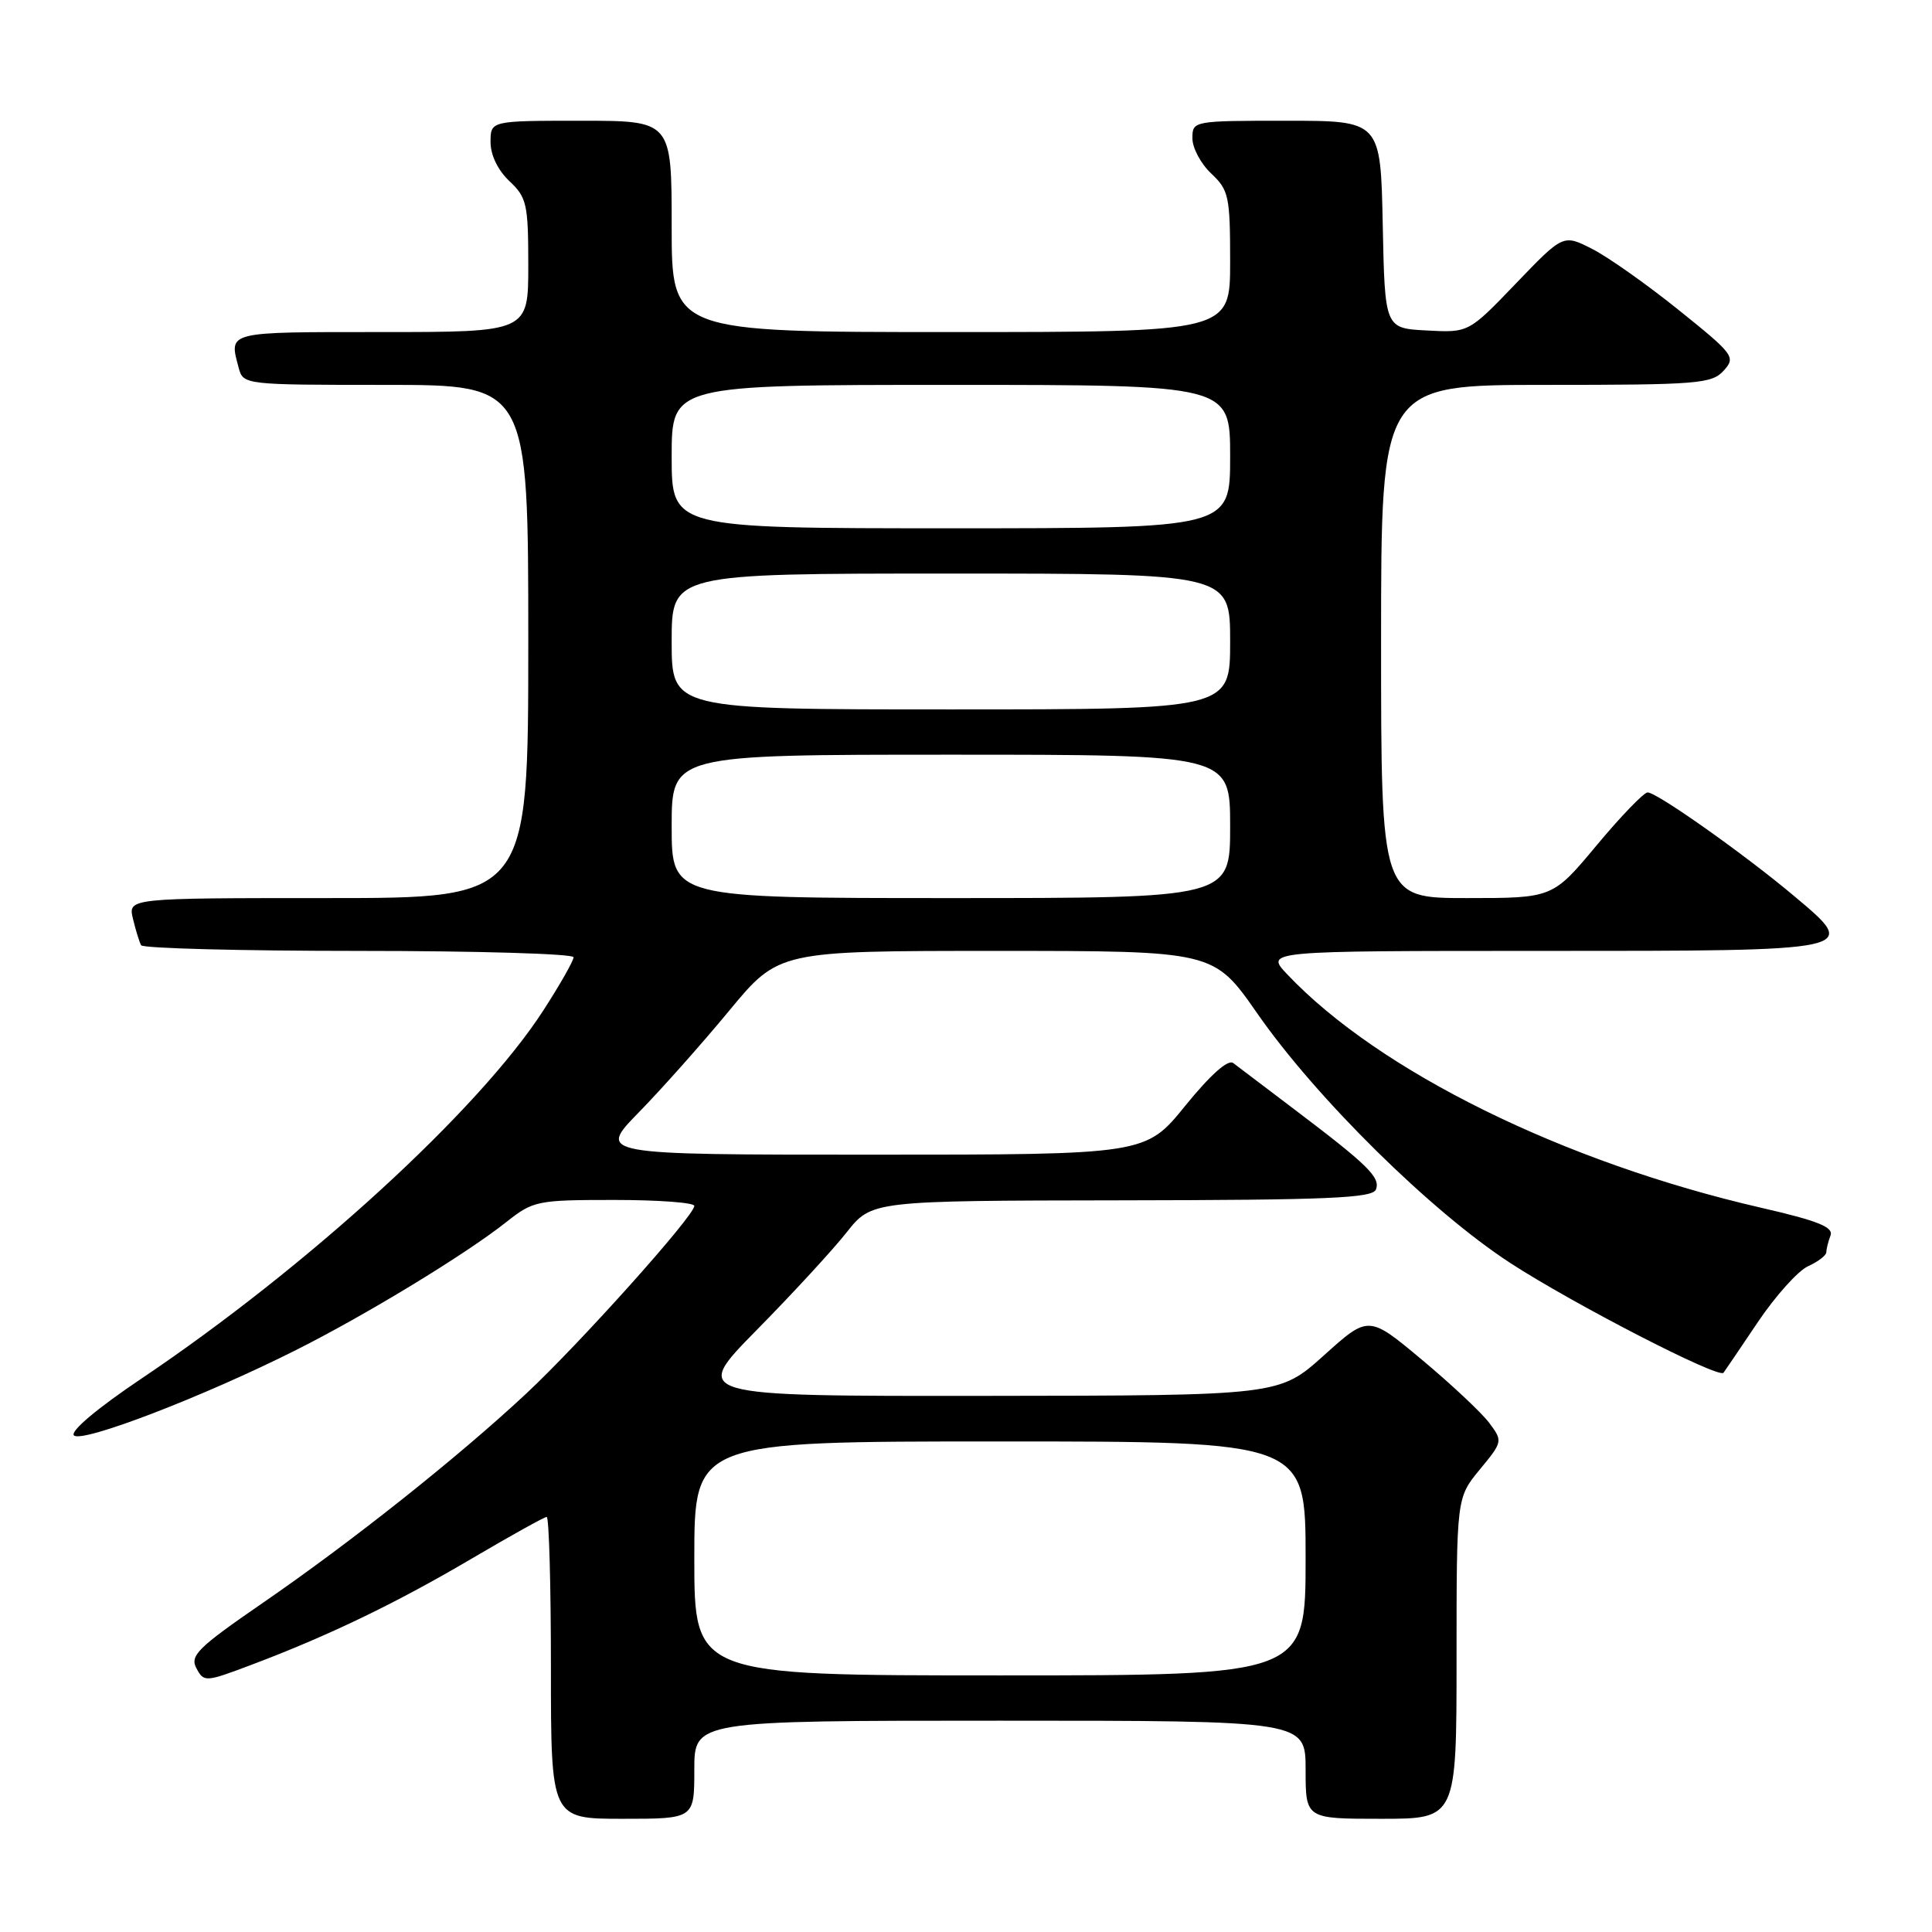 <?xml version="1.0" encoding="UTF-8" standalone="no"?>
<!DOCTYPE svg PUBLIC "-//W3C//DTD SVG 1.1//EN" "http://www.w3.org/Graphics/SVG/1.1/DTD/svg11.dtd" >
<svg xmlns="http://www.w3.org/2000/svg" xmlns:xlink="http://www.w3.org/1999/xlink" version="1.1" viewBox="0 0 256 256">
 <g >
 <path fill="currentColor"
d=" M 92.00 234.50 C 92.00 228.00 92.00 228.00 132.50 228.00 C 173.00 228.00 173.00 228.00 173.00 234.50 C 173.00 241.00 173.00 241.00 183.00 241.00 C 193.00 241.00 193.00 241.00 193.00 219.73 C 193.00 198.46 193.00 198.46 196.08 194.72 C 199.12 191.03 199.14 190.96 197.33 188.54 C 196.32 187.19 192.31 183.43 188.42 180.18 C 181.34 174.27 181.34 174.27 175.42 179.60 C 169.50 184.92 169.50 184.92 130.57 184.96 C 91.64 185.00 91.64 185.00 100.25 176.25 C 104.99 171.44 110.36 165.61 112.18 163.30 C 115.50 159.10 115.50 159.10 148.64 159.05 C 176.02 159.01 181.88 158.76 182.32 157.61 C 182.93 156.01 181.28 154.39 171.50 146.99 C 167.65 144.08 164.01 141.32 163.41 140.86 C 162.73 140.33 160.40 142.40 157.06 146.51 C 151.80 153.00 151.80 153.00 115.49 153.00 C 79.17 153.00 79.17 153.00 84.64 147.40 C 87.65 144.32 93.05 138.25 96.64 133.90 C 103.18 126.00 103.18 126.00 132.01 126.00 C 160.83 126.00 160.83 126.00 166.57 134.25 C 174.42 145.53 189.63 160.53 200.13 167.36 C 208.52 172.81 227.71 182.69 228.37 181.90 C 228.54 181.68 230.59 178.66 232.92 175.19 C 235.25 171.73 238.24 168.39 239.58 167.78 C 240.91 167.18 242.00 166.34 242.00 165.92 C 242.00 165.50 242.25 164.51 242.55 163.72 C 242.98 162.60 240.89 161.76 233.30 160.02 C 207.19 154.01 182.73 141.96 170.56 129.10 C 167.63 126.00 167.63 126.00 204.19 126.00 C 246.59 126.00 246.43 126.04 237.78 118.77 C 231.21 113.24 219.56 105.00 218.32 105.00 C 217.82 105.00 214.78 108.15 211.57 112.00 C 205.74 119.00 205.74 119.00 194.37 119.00 C 183.00 119.00 183.00 119.00 183.00 85.00 C 183.00 51.00 183.00 51.00 204.85 51.00 C 224.96 51.00 226.82 50.85 228.39 49.12 C 230.02 47.32 229.78 46.98 222.45 41.09 C 218.25 37.71 213.09 34.06 210.98 32.99 C 207.14 31.03 207.14 31.03 200.87 37.56 C 194.60 44.09 194.60 44.09 189.05 43.79 C 183.50 43.50 183.50 43.50 183.22 29.75 C 182.94 16.00 182.94 16.00 170.47 16.00 C 158.08 16.00 158.00 16.02 158.00 18.33 C 158.00 19.60 159.12 21.71 160.50 23.00 C 162.82 25.18 163.00 26.02 163.00 34.67 C 163.00 44.00 163.00 44.00 126.00 44.00 C 89.00 44.00 89.00 44.00 89.00 30.00 C 89.00 16.00 89.00 16.00 77.00 16.00 C 65.00 16.00 65.00 16.00 65.00 18.83 C 65.00 20.55 65.98 22.57 67.50 24.00 C 69.80 26.16 70.00 27.05 70.00 35.17 C 70.00 44.00 70.00 44.00 50.50 44.00 C 29.86 44.00 30.33 43.88 31.63 48.75 C 32.23 50.98 32.38 51.00 51.12 51.00 C 70.00 51.00 70.00 51.00 70.00 85.00 C 70.00 119.00 70.00 119.00 43.48 119.00 C 16.96 119.00 16.96 119.00 17.62 121.75 C 17.98 123.26 18.47 124.84 18.70 125.25 C 18.93 125.66 31.92 126.00 47.56 126.00 C 63.20 126.00 76.00 126.38 76.00 126.84 C 76.00 127.31 74.19 130.49 71.98 133.91 C 63.46 147.09 40.80 167.84 18.70 182.70 C 12.85 186.63 9.26 189.66 9.80 190.20 C 10.85 191.25 26.98 185.05 39.22 178.89 C 48.57 174.19 61.70 166.20 67.10 161.92 C 70.65 159.11 71.18 159.00 81.39 159.00 C 87.23 159.00 92.00 159.35 92.00 159.79 C 92.00 161.10 76.79 178.08 69.65 184.73 C 60.62 193.15 46.57 204.31 34.75 212.44 C 26.19 218.34 25.13 219.38 26.03 221.06 C 27.02 222.91 27.21 222.90 33.28 220.61 C 43.54 216.74 52.40 212.47 62.41 206.58 C 67.62 203.51 72.14 201.00 72.44 201.00 C 72.75 201.00 73.00 210.00 73.00 221.00 C 73.00 241.00 73.00 241.00 82.50 241.00 C 92.00 241.00 92.00 241.00 92.00 234.50 Z  M 92.00 206.50 C 92.00 191.00 92.00 191.00 132.50 191.00 C 173.00 191.00 173.00 191.00 173.00 206.50 C 173.00 222.00 173.00 222.00 132.50 222.00 C 92.00 222.00 92.00 222.00 92.00 206.50 Z  M 89.00 109.50 C 89.00 100.00 89.00 100.00 126.00 100.00 C 163.00 100.00 163.00 100.00 163.00 109.50 C 163.00 119.00 163.00 119.00 126.00 119.00 C 89.00 119.00 89.00 119.00 89.00 109.50 Z  M 89.00 85.00 C 89.00 76.00 89.00 76.00 126.00 76.00 C 163.00 76.00 163.00 76.00 163.00 85.00 C 163.00 94.00 163.00 94.00 126.00 94.00 C 89.00 94.00 89.00 94.00 89.00 85.00 Z  M 89.00 60.50 C 89.00 51.00 89.00 51.00 126.00 51.00 C 163.00 51.00 163.00 51.00 163.00 60.50 C 163.00 70.00 163.00 70.00 126.00 70.00 C 89.00 70.00 89.00 70.00 89.00 60.50 Z "/>
</g>
</svg>